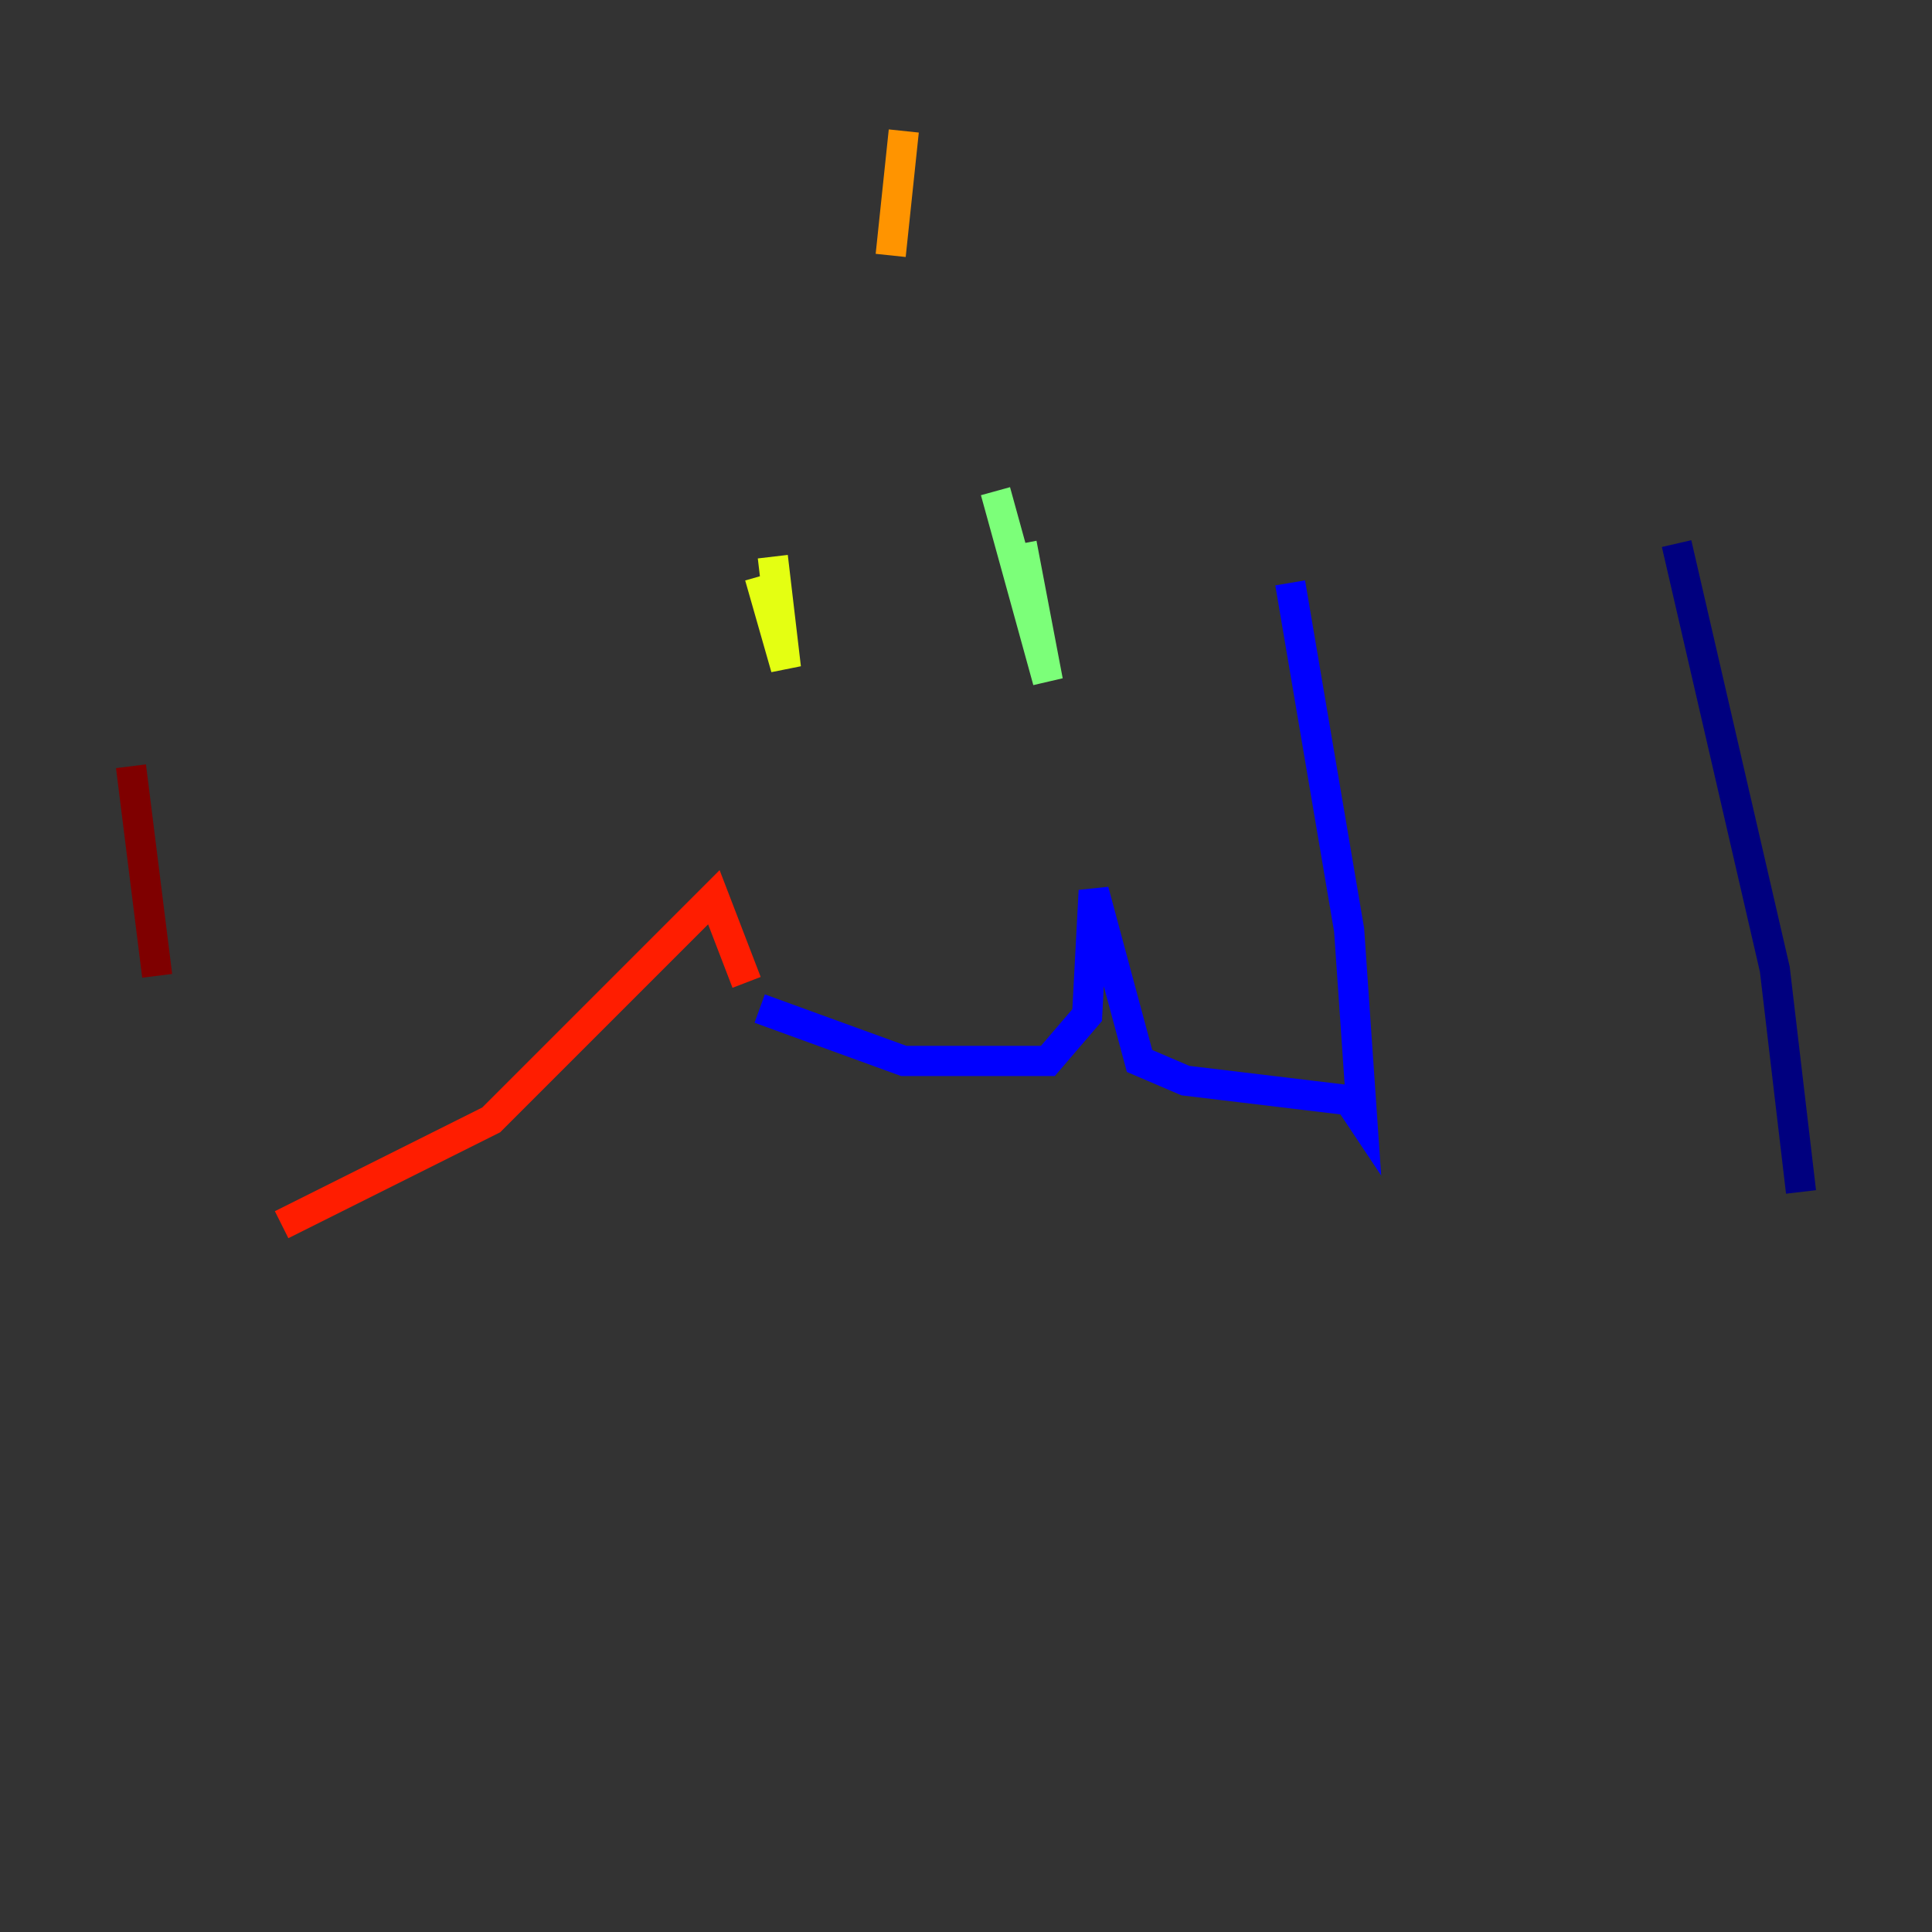 <?xml version="1.0" encoding="utf-8" ?>
<svg baseProfile="tiny" height="128" version="1.2" viewBox="0,0,128,128" width="128" xmlns="http://www.w3.org/2000/svg" xmlns:ev="http://www.w3.org/2001/xml-events" xmlns:xlink="http://www.w3.org/1999/xlink"><rect x="0" y="0" width="128" height="128" fill="#333333" stroke="none"/><defs /><polyline fill="none" points="111.078,36.014 117.586,64.217 119.322,78.969" stroke="#00007f" stroke-width="2" /><polyline fill="none" points="85.478,38.617 89.383,61.614 90.251,74.197 89.383,72.895 78.536,71.593 75.498,70.291 72.461,59.01 72.027,67.254 69.424,70.291 59.878,70.291 50.332,66.82" stroke="#0000ff" stroke-width="2" /><polyline fill="none" points="62.481,45.559 62.481,45.559" stroke="#0080ff" stroke-width="2" /><polyline fill="none" points="48.597,39.051 48.597,39.051" stroke="#15ffe1" stroke-width="2" /><polyline fill="none" points="65.953,32.542 69.424,45.125 67.688,36.014" stroke="#7cff79" stroke-width="2" /><polyline fill="none" points="50.332,38.183 52.068,44.258 51.2,36.881" stroke="#e4ff12" stroke-width="2" /><polyline fill="none" points="59.01,16.922 59.878,8.678" stroke="#ff9400" stroke-width="2" /><polyline fill="none" points="49.464,65.085 47.295,59.444 32.542,74.197 18.658,81.139" stroke="#ff1d00" stroke-width="2" /><polyline fill="none" points="8.678,50.766 10.414,64.651" stroke="#7f0000" stroke-width="2" /></svg>